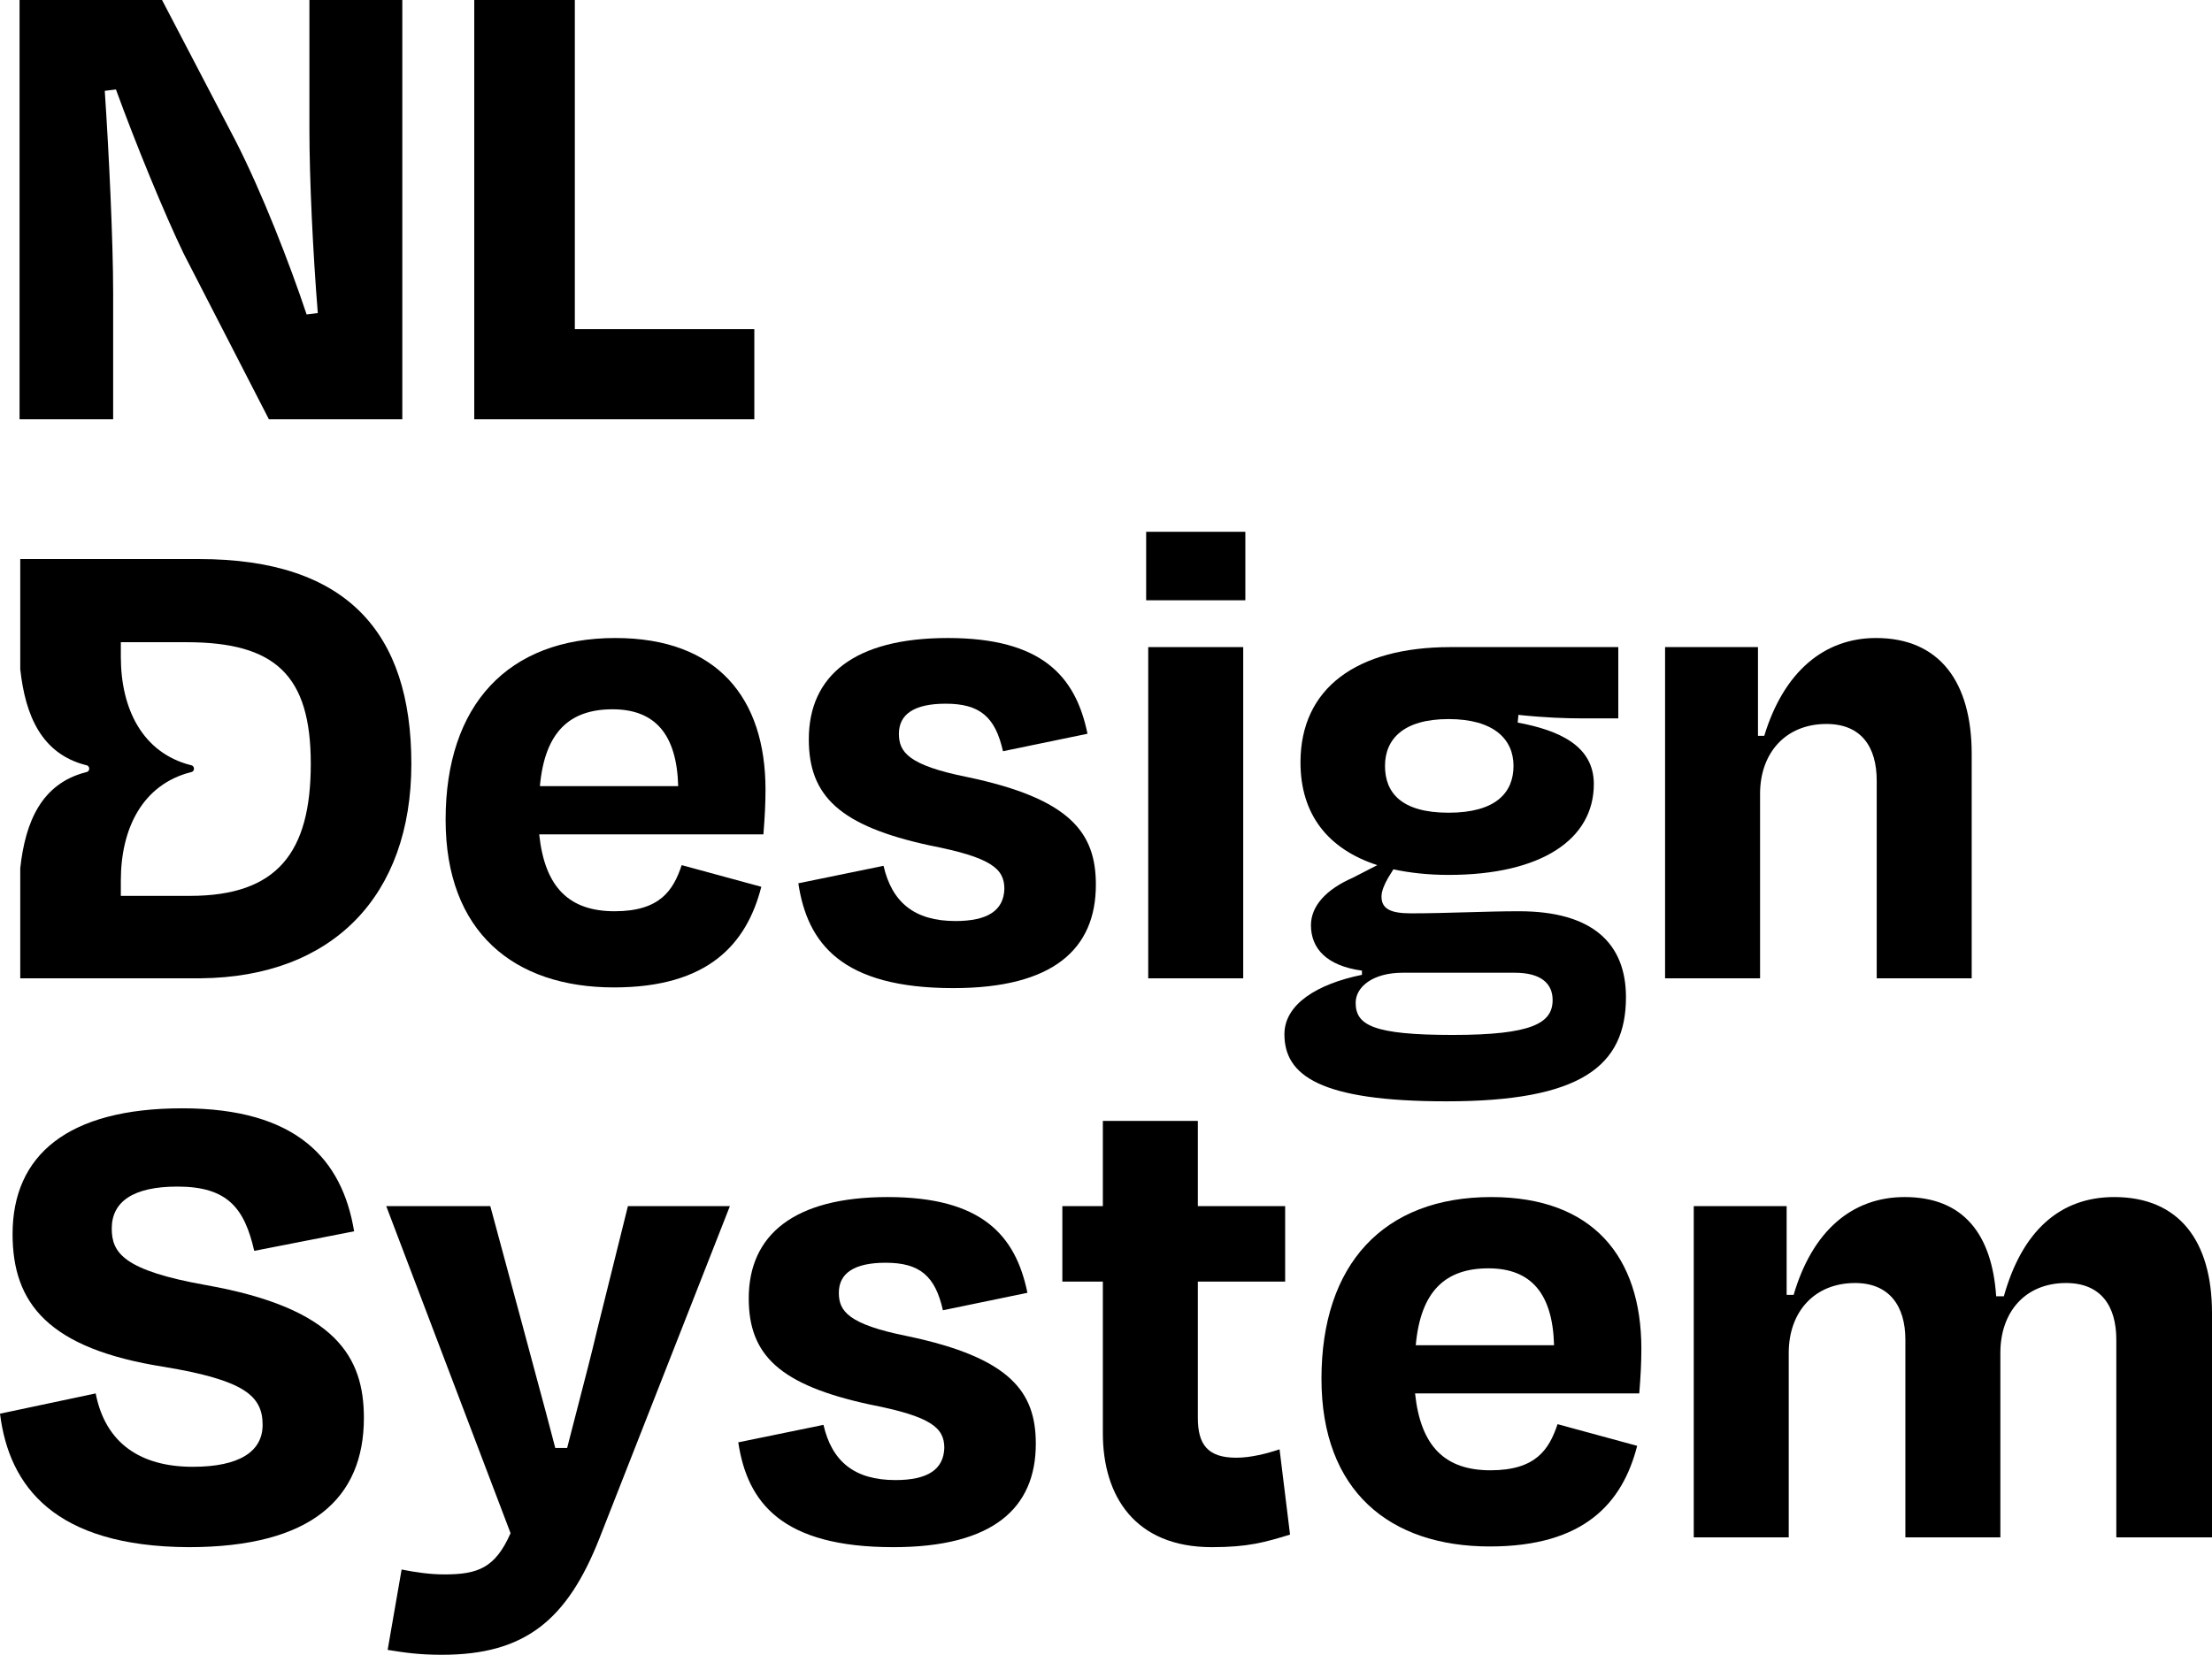 <svg width="588" height="440" viewBox="0 0 588 440" fill="currentColor" xmlns="http://www.w3.org/2000/svg">
<path d="M48.83 67.449C43.631 56.672 36.019 38.091 30.82 23.784L27.85 24.155C28.964 40.693 30.078 64.29 30.078 77.855V111.486H5.199V0H43.074L62.569 37.348C69.624 51.098 77.051 70.237 81.507 83.615L84.477 83.243C83.178 67.078 82.249 47.568 82.249 34.375V0H106.943V111.486H71.481L48.83 67.449Z"/>
<path d="M152.802 87.517H200.518V111.486H126.066V0H152.802V87.517Z"/>
<path fill-rule="evenodd" clip-rule="evenodd" d="M5.384 148.649H52.905C92.08 148.649 109.347 168.066 109.347 203.091C109.347 238.117 88.516 259.791 53.369 260.126C53.091 260.135 52.812 260.135 52.534 260.135H5.384V230.842C6.74 218.458 11.056 208.368 22.837 205.33L22.859 205.324C22.886 205.317 22.908 205.312 22.93 205.312C23.459 205.228 23.719 204.81 23.719 204.392C23.719 203.974 23.459 203.546 22.93 203.463H22.92C22.907 203.463 22.895 203.459 22.881 203.455C22.865 203.45 22.847 203.444 22.828 203.444C11.047 200.406 6.74 190.317 5.384 177.932V148.649ZM50.492 238.209H32.12V234.14C32.12 220.279 37.876 208.638 50.687 205.33L50.709 205.324C50.735 205.317 50.757 205.312 50.779 205.312C51.308 205.228 51.568 204.81 51.568 204.392C51.568 203.974 51.308 203.546 50.779 203.463H50.77C50.77 203.463 50.754 203.46 50.734 203.456C50.716 203.453 50.694 203.449 50.677 203.444C37.866 200.137 32.12 188.496 32.12 174.634V170.76H49.563C73.143 170.76 82.612 179.493 82.612 203.091C82.612 226.689 73.7 238.209 50.492 238.209Z"/>
<path fill-rule="evenodd" clip-rule="evenodd" d="M163.571 169.645C134.978 169.645 118.454 187.483 118.454 217.956C118.454 247.872 136.649 262.551 163.199 262.551C188.264 262.551 198.476 251.03 202.374 235.794L181.209 230.034C178.981 236.723 175.453 242.297 163.385 242.297C151.317 242.297 144.818 235.98 143.333 221.858H202.931C203.303 217.213 203.488 213.682 203.488 209.966C203.488 185.625 190.678 169.645 163.571 169.645ZM180.28 209.037H143.519C144.818 194.544 151.502 188.598 162.828 188.598C174.153 188.598 179.909 195.287 180.28 209.037Z"/>
<path d="M212.215 234.865L234.866 230.22C237.094 239.882 243.035 244.899 253.989 244.899C262.53 244.899 266.8 242.111 266.986 236.351C266.986 230.963 263.458 227.99 247.305 224.831C223.169 219.628 215 211.639 215 196.588C215 179.679 227.068 169.645 251.947 169.645C276.826 169.645 285.924 179.679 289.08 195.101L266.614 199.747C264.572 190.642 260.487 187.111 251.39 187.111C243.035 187.111 238.95 189.899 238.95 195.101C238.95 199.932 241.364 203.463 257.146 206.622C284.624 212.382 291.308 221.486 291.308 235.236C291.308 252.331 279.982 262.736 253.432 262.736C223.726 262.736 214.628 250.845 212.215 234.865Z"/>
<path d="M304.676 141.402V159.611H331.04V141.402H304.676Z"/>
<path d="M305.223 172.061V260.135H330.474V172.061H305.223Z"/>
<path fill-rule="evenodd" clip-rule="evenodd" d="M384.502 292.838C350.897 292.838 341.428 285.963 341.428 275C341.428 267.01 350.154 261.622 362.037 259.206V258.091C352.568 256.791 348.483 252.145 348.483 246.013C348.483 240.997 352.382 236.537 359.623 233.378L366.121 230.034C352.939 225.76 345.698 216.47 345.698 202.72C345.698 183.024 360.551 172.061 385.616 172.061H430.176V191.014H420.521C416.251 191.014 410.681 190.828 403.626 190.084L403.44 192.128C414.394 194.172 423.677 198.26 423.677 208.48C423.677 223.159 409.753 232.635 385.059 232.635C379.675 232.635 374.662 232.078 370.392 231.149L368.906 233.564C367.978 235.236 367.235 236.909 367.235 238.395C367.235 241.554 369.463 242.855 375.033 242.855C379.931 242.855 384.925 242.711 389.845 242.57L389.847 242.57C394.624 242.433 399.33 242.297 403.811 242.297C423.306 242.297 432.218 250.845 432.218 265.152C432.218 283.547 420.15 292.838 384.502 292.838ZM412.723 265.895C412.723 261.622 409.753 258.649 402.697 258.649H372.805C365.007 258.649 360.366 262.365 360.366 266.639C360.366 272.584 365.007 275.186 386.173 275.186C407.339 275.186 412.723 272.027 412.723 265.895ZM368.164 203.649C368.164 210.709 372.434 216.098 385.059 216.098C397.684 216.098 402.326 210.709 402.326 203.649C402.326 196.588 397.127 191.199 385.059 191.199C372.991 191.199 368.164 196.588 368.164 203.649Z"/>
<path d="M442.615 260.135H467.866V211.081C467.866 200.118 474.735 192.5 485.504 192.5C494.787 192.5 498.872 198.632 498.872 207.551V260.135H524.122V200.49C524.122 181.351 515.581 169.645 498.686 169.645C484.947 169.645 474.178 178.564 468.98 195.659H467.309V172.061H442.615V260.135Z"/>
<path d="M0 375.895L25.436 370.507C28.035 383.885 37.504 390.017 51.243 390.017C63.683 390.017 69.81 385.929 69.81 378.868C69.81 371.064 64.797 366.976 43.631 363.446C12.811 358.615 3.342 346.537 3.342 328.142C3.342 307.145 18.009 294.696 48.459 294.696C78.907 294.696 90.976 308.26 94.132 327.399L67.582 332.601C64.983 321.267 60.527 315.507 47.159 315.507C35.276 315.507 29.706 319.595 29.706 326.655C29.706 333.159 32.863 337.804 54.771 341.706C89.305 347.838 96.731 360.845 96.731 377.01C96.731 398.378 82.806 411.385 50.13 411.385C14.482 411.199 2.414 395.22 0 375.895Z"/>
<path d="M106.757 417.331L103.044 438.699C107.686 439.443 111.399 440 117.526 440C139.62 440 150.76 430.709 159.3 409.155L194.02 320.709H166.913L158.743 353.598C157.278 359.829 155.492 366.702 153.649 373.795L153.649 373.797L153.646 373.809L153.643 373.82C152.685 377.507 151.711 381.254 150.76 385H147.603C145.968 378.67 144.204 372.149 142.5 365.848L142.499 365.842C141.302 361.418 140.135 357.103 139.063 353.041L130.337 320.709H102.673L135.721 407.669C131.636 416.959 126.995 418.632 118.083 418.632C114.369 418.632 110.47 418.074 106.757 417.331Z"/>
<path d="M196.248 383.513L218.899 378.868C221.127 388.53 227.068 393.547 238.022 393.547C246.563 393.547 250.833 390.76 251.019 385C251.019 379.611 247.491 376.638 231.338 373.48C207.202 368.277 199.033 360.287 199.033 345.236C199.033 328.328 211.101 318.294 235.98 318.294C260.859 318.294 269.956 328.328 273.113 343.75L250.647 348.395C248.605 339.291 244.52 335.76 235.423 335.76C227.068 335.76 222.983 338.547 222.983 343.75C222.983 348.581 225.397 352.111 241.178 355.27C268.657 361.03 275.341 370.135 275.341 383.885C275.341 400.98 264.015 411.385 237.465 411.385C207.759 411.385 198.661 399.493 196.248 383.513Z"/>
<path d="M282.396 340.777H293.164V381.098C293.164 397.821 301.705 411.385 322.128 411.385C331.783 411.385 336.239 410.084 342.923 408.041L340.138 385.372C336.796 386.486 332.525 387.601 328.626 387.601C321.014 387.601 318.415 384.071 318.415 377.01V340.777H341.623V320.709H318.415V298.041H293.164V320.709H282.396V340.777Z"/>
<path fill-rule="evenodd" clip-rule="evenodd" d="M351.278 366.605C351.278 336.132 367.802 318.294 396.394 318.294C423.501 318.294 436.312 334.274 436.312 358.615C436.312 362.331 436.126 365.861 435.755 370.507H376.157C377.642 384.628 384.14 390.946 396.208 390.946C408.277 390.946 411.804 385.372 414.032 378.682L435.198 384.443C431.299 399.679 421.087 411.199 396.023 411.199C369.473 411.199 351.278 396.52 351.278 366.605ZM376.342 357.686H413.104C412.733 343.936 406.977 337.247 395.651 337.247C384.326 337.247 377.642 343.193 376.342 357.686Z"/>
<path d="M450.237 408.784H475.487V359.73C475.487 348.767 482.357 341.149 493.125 341.149C502.223 341.149 506.493 347.28 506.493 356.199V408.784H531.744V359.73C531.744 348.767 538.427 341.149 549.196 341.149C558.479 341.149 562.564 347.28 562.564 356.199V408.784H588V349.138C588 330 579.274 318.294 562.007 318.294C547.525 318.294 537.499 327.399 532.672 344.679H530.63C529.516 328.142 521.903 318.294 506.308 318.294C492.383 318.294 481.8 327.213 476.787 344.307H474.93V320.709H450.237V408.784Z"/>
</svg>
